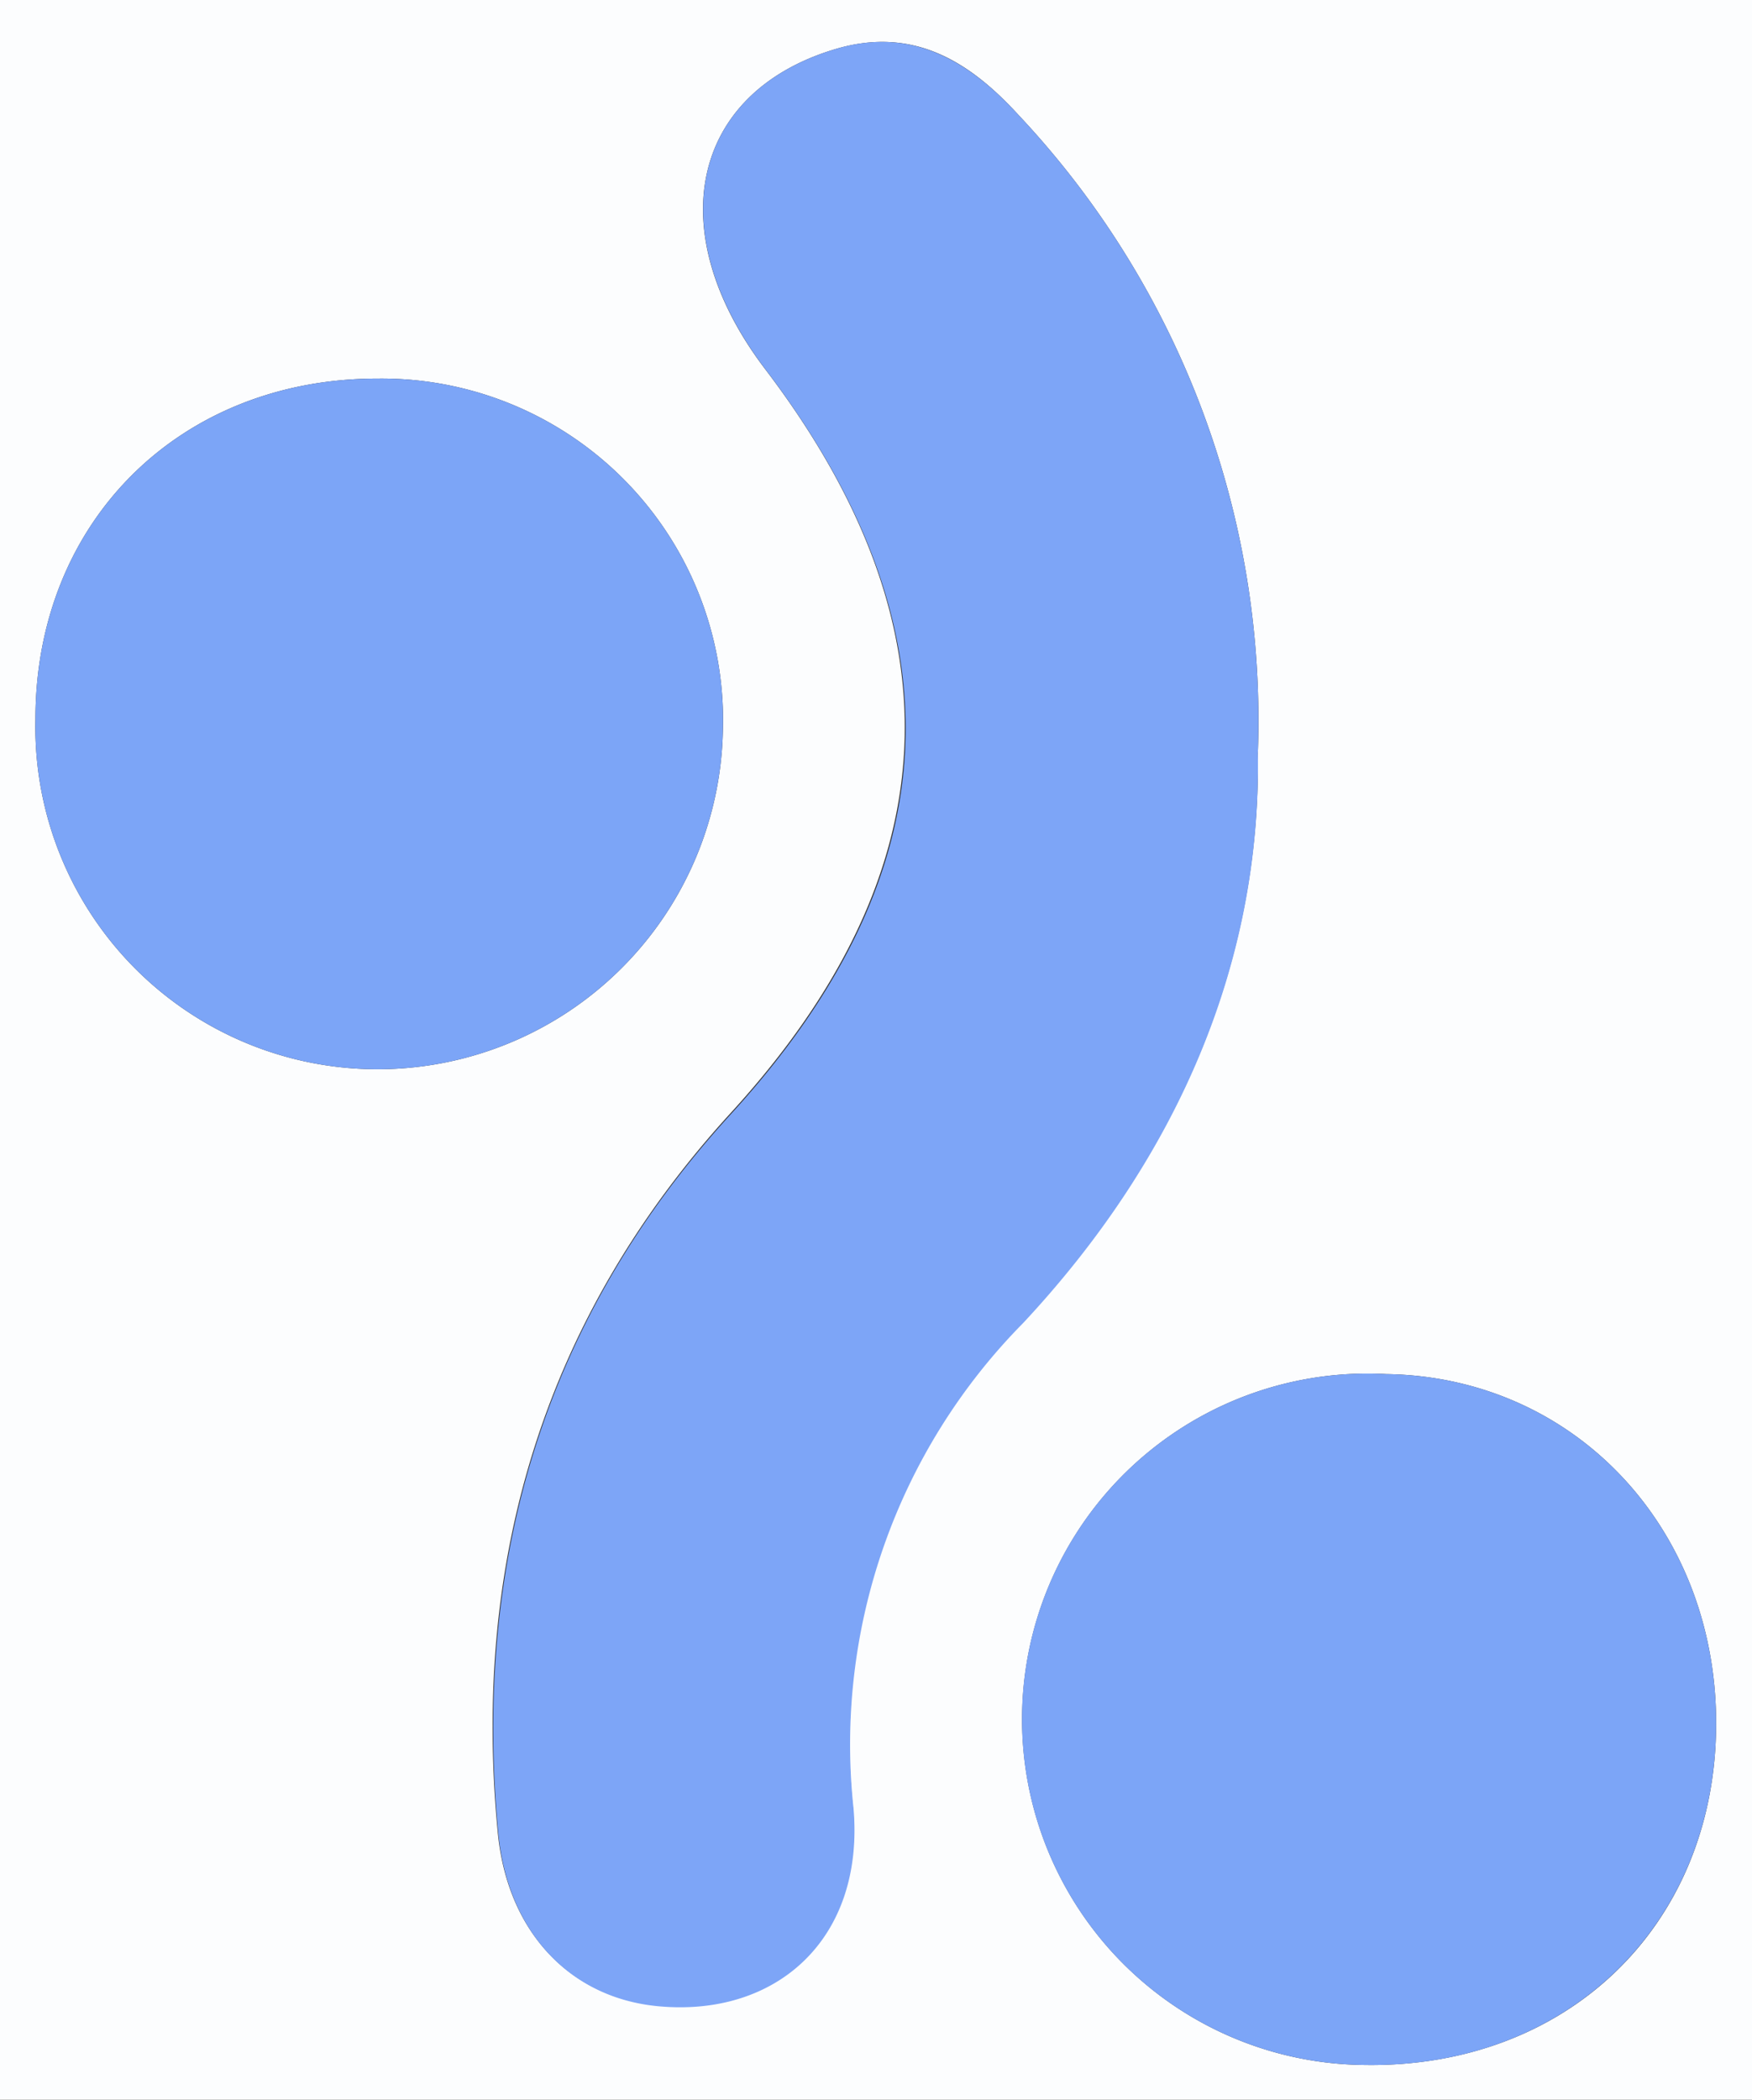 <svg id="Layer_1" data-name="Layer 1" xmlns="http://www.w3.org/2000/svg" viewBox="0 0 68.25 81.75"><rect x="0" y="0" width="68.25" height="81.75" fill="#333333" stroke="none"/><defs><style>.cls-1{fill:#fcfdfe;}.cls-2{fill:#7da5f7;}.cls-3{fill:#7ca5f7;}</style></defs><path class="cls-1" d="M0,0H68.25V81.75H0ZM49,29.33A34.42,34.42,0,0,0,39.67,4.47C37.73,2.35,35.52,1,32.48,1.93,26.92,3.63,25.74,9,29.79,14.35,37.52,24.49,37,34,28.46,43.34c-7.25,7.94-10.09,17.39-9.07,28,.37,3.88,2.81,6.41,6.2,6.74,4.66.45,8.07-2.62,7.64-7.69a23.34,23.34,0,0,1,6.61-18.91C45.77,45.16,49.12,37.6,49,29.33ZM66.85,67.4C67,59.65,61.43,53.61,54,53.5a13.46,13.46,0,1,0-.84,26.9C61,80.52,66.7,75.06,66.85,67.4ZM14.73,14.74C7,14.73,1.38,20.31,1.38,28A13.33,13.33,0,0,0,14.87,41.63,13.46,13.46,0,0,0,28.16,28.46,13.3,13.3,0,0,0,14.73,14.74Z"/><path class="cls-2" d="M49,29.33c.14,8.27-3.21,15.83-9.14,22.18a23.34,23.34,0,0,0-6.61,18.91c.43,5.07-3,8.14-7.64,7.69-3.39-.33-5.83-2.86-6.2-6.74-1-10.64,1.82-20.09,9.07-28,8.58-9.38,9.06-18.85,1.33-29C25.74,9,26.92,3.63,32.48,1.93c3-.93,5.25.42,7.19,2.54A34.42,34.42,0,0,1,49,29.33Z"/><path class="cls-3" d="M66.85,67.4c-.15,7.66-5.88,13.12-13.66,13A13.46,13.46,0,1,1,54,53.5C61.43,53.61,67,59.65,66.85,67.4Z"/><path class="cls-3" d="M14.73,14.74A13.3,13.3,0,0,1,28.16,28.46,13.46,13.46,0,0,1,14.87,41.63,13.33,13.33,0,0,1,1.38,28C1.38,20.31,7,14.73,14.73,14.74Z"/></svg>
